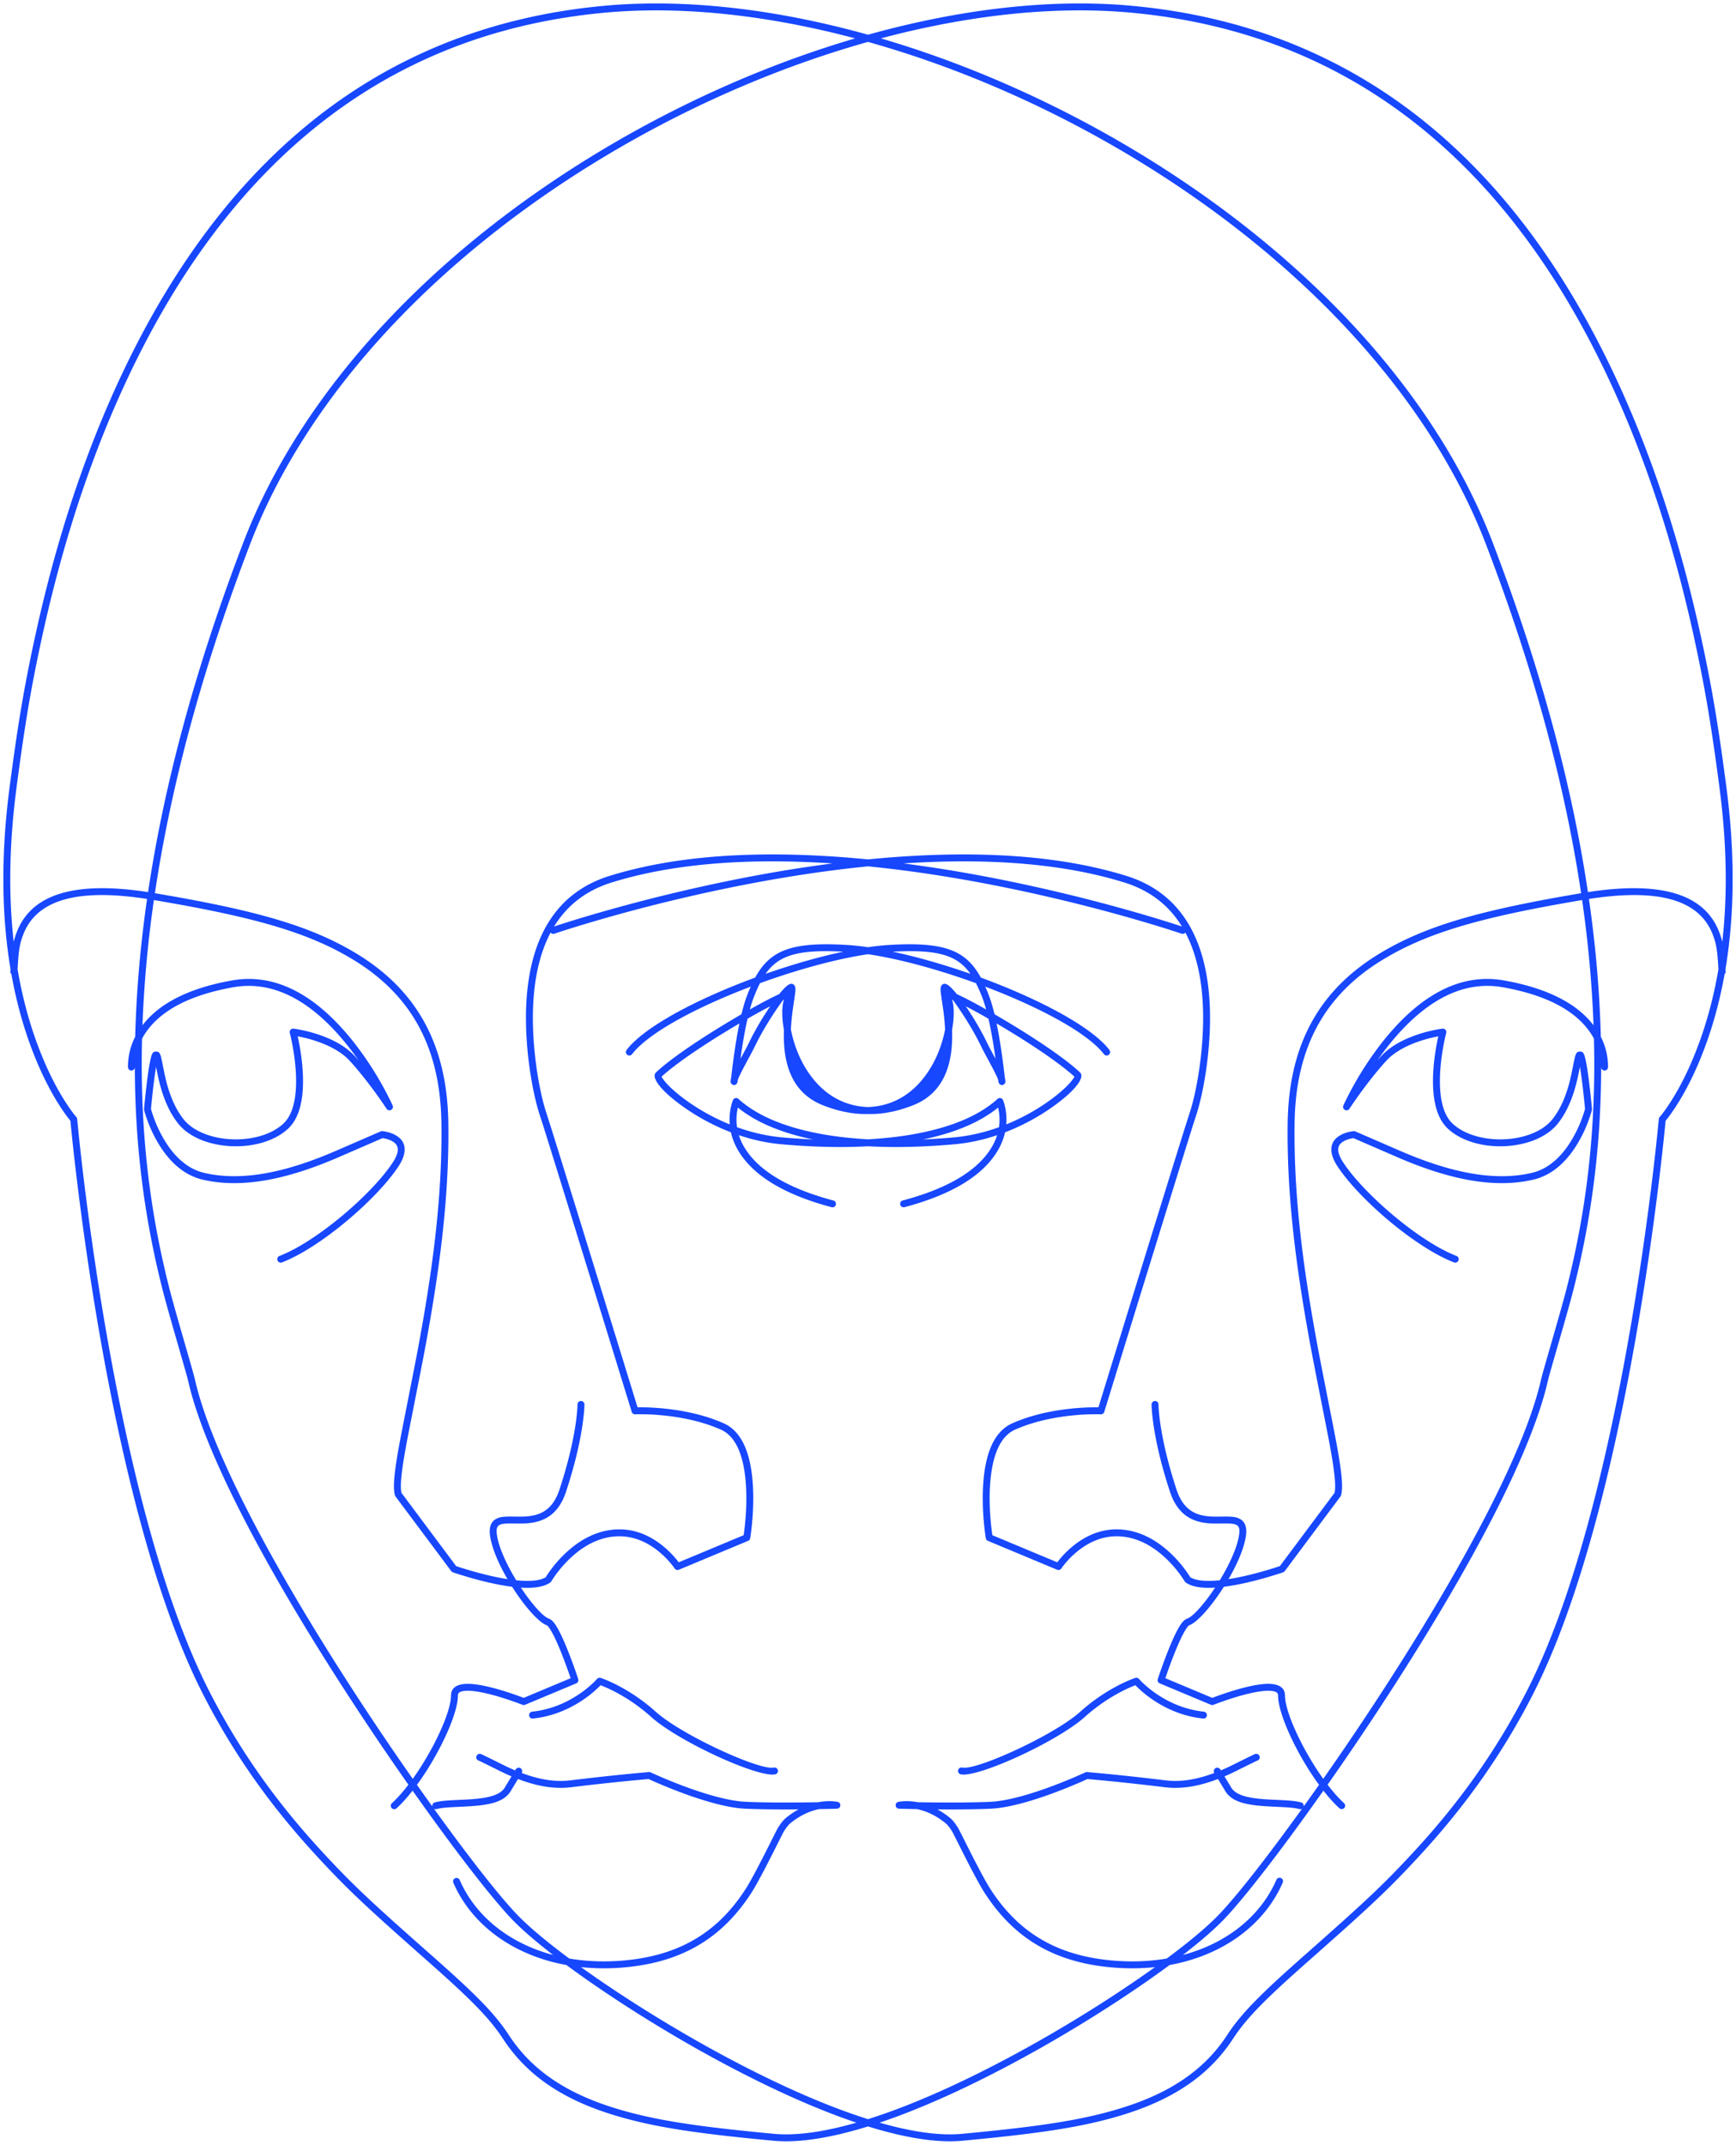 <svg xmlns="http://www.w3.org/2000/svg" width="251" height="310" viewBox="0 0 251 310">
    <path fill="#1747FF" fill-rule="nonzero" d="M168.7 283.08c3.319-2.464 5.993-4.71 7.666-6.48 2.631-2.783 6.99-8.362 11.892-15.172a.499.499 0 0 1-.385.056c-.68-.18-1.451-.247-3.266-.33a85.55 85.55 0 0 1-1.377-.068c-3.325-.197-5.174-.725-6.072-2.208l-1.056-1.744c-2.725 1.046-5.24 1.495-7.736 1.184a346.002 346.002 0 0 0-11.136-1.18l-.288.131a74.276 74.276 0 0 1-4.872 1.984c-1.3.476-2.56.891-3.758 1.23-1.947.55-3.66.88-5.08.945-1.245.056-2.696.09-4.311.101-1.096.009-2.233.007-3.383-.002a12.09 12.09 0 0 1 1.737 1.16c.435.346.84.85 1.265 1.545.285.467 3.294 6.7 4.665 8.822 3.868 5.986 9.23 9.567 17.582 10.312 2.792.25 5.447.138 7.913-.286zm-1.707 1.245c-2.004.213-4.11.232-6.295.037-8.676-.774-14.306-4.533-18.333-10.766-1.414-2.188-4.43-8.435-4.678-8.842-.37-.604-.707-1.024-1.034-1.285-1.396-1.11-2.787-1.723-4.074-1.981a315.111 315.111 0 0 1-2.594-.06c-.59-.017-.667-.865-.09-.988a3.57 3.57 0 0 1 .314-.048 8.232 8.232 0 0 1 2.48.098c2.104.038 4.231.054 6.224.04 1.604-.013 3.042-.045 4.274-.1 1.331-.061 2.973-.378 4.852-.91 1.172-.33 2.41-.739 3.688-1.206a73.286 73.286 0 0 0 5.201-2.138.5.5 0 0 1 .256-.046l.955.086a347.053 347.053 0 0 1 10.35 1.11c2.258.28 4.568-.117 7.086-1.062l-.003-.005a.5.5 0 0 1 .856-.518l.09.148c.332-.14.669-.288 1.01-.445.755-.348 3.478-1.742 3.935-1.913a.5.5 0 0 1 .35.938c-.393.146-3.065 1.514-3.867 1.884-.304.14-.606.274-.905.4l.972 1.607c.658 1.087 2.284 1.55 5.276 1.728.373.022.607.034 1.363.068 1.895.085 2.699.156 3.475.36a.5.5 0 0 1 .361.592 405.578 405.578 0 0 0 2.226-3.13c-3.159-4.314-5.924-10.2-5.924-12.918 0-.404-.311-.617-1.098-.67-.799-.052-1.929.106-3.292.437-.641.156-1.318.347-2.018.564a46.403 46.403 0 0 0-2.923 1.02.5.5 0 0 1-.378-.004l-7.403-3.098a.5.5 0 0 1-.282-.617l.123-.367a80.183 80.183 0 0 1 1.428-3.88c.274-.678.539-1.297.793-1.843.725-1.557 1.297-2.44 1.89-2.64.854-.289 2.51-2.157 4.056-4.49-1.881.12-3.325-.097-4.245-.737l-.147-.161a7.21 7.21 0 0 0-.168-.27 17.134 17.134 0 0 0-2.495-3.005c-1.869-1.783-3.972-2.943-6.271-3.197-2.513-.278-4.777.609-6.753 2.27a12.78 12.78 0 0 0-1.602 1.613 8.472 8.472 0 0 0-.543.716.5.5 0 0 1-.612.188l-10.018-4.178a.5.5 0 0 1-.301-.38 36.638 36.638 0 0 1-.22-1.714c-.232-2.214-.302-4.508-.113-6.66.369-4.177 1.653-7.124 4.178-8.24.72-.318 1.473-.602 2.257-.853 2.085-.667 4.309-1.082 6.56-1.295a33.205 33.205 0 0 1 3.624-.156l.037-.119.42-1.362a28715.618 28715.618 0 0 1 6.054-19.619l.033-.107c3.775-12.212 6.188-19.974 6.6-21.2 1.148-3.43 2.25-10.1 1.942-15.93-.21-4.004-1.023-7.469-2.514-10.281a.5.5 0 0 1-.55.159 107.712 107.712 0 0 0-1.363-.447 179.747 179.747 0 0 0-3.852-1.184 241.21 241.21 0 0 0-13.638-3.596c-8.979-2.092-17.904-3.656-26.486-4.506-8.582.85-17.507 2.414-26.486 4.506a241.21 241.21 0 0 0-13.638 3.596c-1.448.428-2.737.826-3.851 1.183a107.716 107.716 0 0 0-1.363.448.5.5 0 0 1-.551-.16c-1.491 2.813-2.303 6.278-2.514 10.282-.307 5.83.794 12.5 1.942 15.93.412 1.226 2.825 8.988 6.599 21.2l.033.107a25138.551 25138.551 0 0 1 6.054 19.619l.42 1.362.037.12c.97-.017 2.208.021 3.622.155 2.25.212 4.473.627 6.557 1.293.786.252 1.541.536 2.263.855 2.525 1.116 3.81 4.063 4.178 8.24.19 2.152.12 4.446-.112 6.66a36.638 36.638 0 0 1-.221 1.715.5.5 0 0 1-.3.379l-10.02 4.178a.5.5 0 0 1-.611-.188 8.47 8.47 0 0 0-.543-.716c-.456-.55-.992-1.1-1.602-1.612-1.977-1.662-4.241-2.549-6.754-2.271-2.299.254-4.401 1.414-6.27 3.197a17.136 17.136 0 0 0-2.495 3.005c-.085.132-.141.224-.168.27l-.147.16c-.92.64-2.364.858-4.245.739 1.547 2.332 3.202 4.2 4.056 4.49.593.2 1.165 1.084 1.89 2.642.255.545.52 1.163.792 1.84a72.306 72.306 0 0 1 1.43 3.88l.122.367a.5.5 0 0 1-.282.617l-7.404 3.098a.5.5 0 0 1-.378.004 46.395 46.395 0 0 0-2.923-1.02 33.58 33.58 0 0 0-2.018-.564c-1.363-.331-2.492-.49-3.291-.436-.787.052-1.098.265-1.098.67 0 2.717-2.766 8.603-5.924 12.918a405.46 405.46 0 0 0 2.226 3.13.5.5 0 0 1 .36-.593c.777-.204 1.58-.275 3.476-.36.756-.034.991-.046 1.364-.068 2.991-.178 4.618-.642 5.276-1.728l.971-1.606c-.299-.127-.6-.261-.905-.401-.802-.37-3.474-1.738-3.867-1.884a.5.5 0 0 1 .35-.938c.457.17 3.18 1.565 3.935 1.913.34.157.678.306 1.01.445l.09-.148a.5.5 0 1 1 .856.518l-.003.005c2.518.945 4.828 1.343 7.085 1.062a346.962 346.962 0 0 1 11.307-1.196.5.5 0 0 1 .256.046l.397.182a73.262 73.262 0 0 0 4.803 1.957c1.278.467 2.516.874 3.688 1.206 1.878.532 3.52.848 4.852.908 1.231.056 2.67.088 4.274.1 1.992.015 4.12-.001 6.224-.04a8.235 8.235 0 0 1 2.48-.097c.146.017.251.034.313.048.578.123.502.97-.089.988a273.098 273.098 0 0 1-2.595.06c-1.287.258-2.678.871-4.074 1.981-.327.261-.664.681-1.034 1.285-.248.407-3.264 6.653-4.678 8.842-4.027 6.233-9.656 9.992-18.333 10.766a32.34 32.34 0 0 1-6.294-.037c5.557 3.989 12.568 8.414 19.63 12.261 8.007 4.363 15.465 7.698 21.863 9.715 6.398-2.017 13.856-5.352 21.863-9.715 7.062-3.847 14.073-8.272 19.63-12.261zm4.034-1.753c6.387-1.701 11.24-5.633 13.515-10.853a.5.5 0 1 1 .916.4c-2.654 6.094-8.614 10.501-16.352 11.903-5.812 4.299-13.507 9.216-21.264 13.442-7.492 4.083-14.51 7.275-20.663 9.343 4.652 1.335 8.682 1.914 11.876 1.617 11.264-1.052 17.502-1.988 23.18-3.757 6.98-2.176 11.909-5.487 15.202-10.532 2.05-3.141 4.827-5.914 11.137-11.488 8.77-7.746 11.36-10.142 15.826-14.975 6.508-7.04 11.891-14.527 16.309-23.156 4.306-8.41 8.03-19.835 11.208-33.518 2.5-10.773 4.522-22.318 6.105-33.864a422.454 422.454 0 0 0 1.383-11.161 294.546 294.546 0 0 0 .434-4.229.5.5 0 0 1 .125-.288c.067-.076.201-.237.392-.484a23.78 23.78 0 0 0 1.072-1.523c1.116-1.715 2.235-3.803 3.28-6.275 1.652-3.907 2.93-8.261 3.752-13.074-.01-.128-.02-.278-.03-.461-.13-2.206-.26-3.162-.764-4.492-1.785-4.72-7.086-6.89-17.93-5.215.799 5.552 1.32 10.94 1.576 16.17.063 1.269.11 2.52.142 3.755a9.519 9.519 0 0 1 1.046 4.374.5.5 0 0 1-.994.077c-.037 11.792-1.482 22.14-4.012 32.11-.867 3.418-3.434 12.003-3.69 13.138-2.24 9.909-10.329 25.544-21.922 43.616a435.744 435.744 0 0 1-9.933 14.788c.794 1.035 1.604 1.953 2.388 2.671a.5.5 0 0 1-.674.738c-.764-.698-1.547-1.571-2.316-2.553-5.834 8.272-11.188 15.228-14.254 18.472-1.407 1.488-3.496 3.297-6.066 5.284zm5.928-53.221c-1.782 2.812-3.856 5.17-5.005 5.558-.205.07-.722.868-1.303 2.115a37.3 37.3 0 0 0-.772 1.795 71.257 71.257 0 0 0-1.382 3.747l6.787 2.841a47.393 47.393 0 0 1 2.805-.971 34.57 34.57 0 0 1 2.079-.58c1.454-.354 2.671-.524 3.594-.463 1.248.082 2.032.62 2.032 1.667 0 2.429 2.575 7.926 5.532 12.053a434.642 434.642 0 0 0 9.719-14.481c11.532-17.977 19.582-33.536 21.788-43.296.265-1.176 2.837-9.779 3.696-13.165 2.805-11.056 4.266-22.577 3.935-36.054-.274-.51-.61-1.017-1.014-1.521-2.214-2.757-6.135-4.828-12.172-5.9-6.08-1.079-11.692 2.284-16.667 8.605a42.697 42.697 0 0 0-1.449 1.955c.174-.199.347-.393.518-.581.925-1.016 2.171-1.844 3.658-2.51a19.588 19.588 0 0 1 3.582-1.18c.427-.098.823-.176 1.18-.236.216-.037.372-.06.459-.07a.5.5 0 0 1 .544.625 18.16 18.16 0 0 0-.14.585c-.107.472-.214 1-.314 1.571-.304 1.734-.477 3.474-.454 5.09.038 2.69.622 4.727 1.835 5.856 3.554 3.303 11.602 2.945 14.441-.642.676-.854 1.233-1.855 1.692-2.992.444-1.101.773-2.256 1.06-3.595.048-.224.42-2.149.515-2.468.14-.48.28-.72.696-.72.497 0 .615.295.822 1.2.16.703.328 1.787.5 3.159a122.882 122.882 0 0 1 .425 3.938l-.013.166c-.021.085-.063.238-.127.449-.105.348-.235.735-.391 1.151a19.502 19.502 0 0 1-1.706 3.49c-1.619 2.59-3.695 4.377-6.287 4.972-5.584 1.284-12.064.023-19.663-3.275l-6.305-2.735a4.519 4.519 0 0 0-1.104.302c-1.23.535-1.532 1.443-.37 3.215 2.976 4.54 10.98 11.431 16.377 13.512a.5.5 0 0 1-.36.934c-5.603-2.162-13.768-9.19-16.854-13.898-1.51-2.303-.976-3.904.808-4.68a5.162 5.162 0 0 1 1.051-.322c.215-.043.385-.065.49-.073a.5.5 0 0 1 .238.04l6.427 2.788c7.421 3.22 13.708 4.444 19.041 3.218 2.296-.527 4.173-2.144 5.663-4.527a18.517 18.517 0 0 0 1.617-3.311 18.02 18.02 0 0 0 .464-1.412 97.742 97.742 0 0 0-.111-1.133c-.094-.916-.196-1.832-.303-2.685-.111-.89-.22-1.656-.326-2.264-.106.525-.208 1.045-.237 1.179-.297 1.39-.641 2.597-1.11 3.76-.493 1.22-1.096 2.304-1.835 3.237-3.21 4.057-11.935 4.445-15.906.754-1.46-1.358-2.112-3.637-2.154-6.574-.024-1.686.155-3.485.469-5.276.094-.54.195-1.042.296-1.499-.255.048-.527.105-.815.17-1.16.269-2.32.637-3.399 1.12-1.37.613-2.505 1.367-3.326 2.269-.418.459-.842.948-1.272 1.465a63.537 63.537 0 0 0-2.867 3.744 65.597 65.597 0 0 0-1.168 1.699c-.335.515-1.124.087-.876-.475.065-.147.19-.416.374-.791.306-.623.667-1.315 1.081-2.06a47.472 47.472 0 0 1 4.133-6.248c5.18-6.58 11.101-10.129 17.628-8.97 6.26 1.111 10.4 3.297 12.776 6.257.06.075.12.15.176.225-.024-.676-.054-1.357-.087-2.043a172.208 172.208 0 0 0-1.565-16.059c-14.103 2.387-22.058 4.558-28.659 8.523-8.347 5.015-12.723 12.482-12.909 23.582-.021 1.27-.018 2.561.008 3.873.177 8.852 1.342 17.985 3.406 29.009.523 2.794 2.332 11.847 2.641 13.533.76 4.14.988 6.378.66 7.522l-.08.16-8.057 10.79a.5.5 0 0 1-.235.172l-.287.098a56.65 56.65 0 0 1-3.445 1.022c-1.24.325-2.448.594-3.59.789-.43.073-.847.135-1.247.186zm-.592-.94c1.33-2.176 2.468-4.589 2.773-6.454.154-.934.012-1.353-.367-1.547-.365-.187-.842-.223-2.162-.203-1.144.018-1.712.003-2.411-.096-2.422-.345-4.116-1.686-5.057-4.559-1.152-3.512-1.894-6.61-2.306-9.265a31.494 31.494 0 0 1-.29-2.433 12.537 12.537 0 0 1-.043-.854.5.5 0 0 1 1 0c0 .126.01.387.04.779.05.661.14 1.447.28 2.354.405 2.602 1.134 5.647 2.269 9.108.82 2.5 2.192 3.587 4.248 3.88.63.09 1.161.103 2.255.087 1.518-.024 2.056.017 2.633.312.826.423 1.115 1.278.898 2.599-.295 1.798-1.28 4.03-2.497 6.127l.409-.067c1.11-.19 2.29-.452 3.504-.77a55.658 55.658 0 0 0 3.511-1.047l7.906-10.588c.231-.97 0-3.149-.703-6.982-.308-1.676-2.116-10.726-2.64-13.53-2.074-11.073-3.245-20.255-3.424-29.172-.026-1.324-.03-2.627-.008-3.91.192-11.448 4.753-19.23 13.394-24.422 6.745-4.052 14.793-6.248 29.029-8.655-2.305-15.44-6.768-32.163-13.721-50.338-8.54-22.323-28.244-42.893-53.86-57.643C149.533 14.504 137.4 9.398 125.5 6.056c-11.9 3.342-24.032 8.448-35.524 15.066-25.615 14.75-45.319 35.32-53.859 57.643-6.953 18.175-11.416 34.898-13.72 50.338 14.235 2.407 22.283 4.603 29.028 8.655 8.641 5.192 13.202 12.974 13.394 24.422.021 1.283.018 2.586-.008 3.91-.179 8.917-1.35 18.1-3.423 29.173-.525 2.803-2.333 11.853-2.64 13.53-.704 3.832-.935 6.01-.704 6.981l7.905 10.588a33.852 33.852 0 0 0 .895.292c.817.257 1.7.514 2.616.754 1.215.319 2.395.582 3.505.77.138.024.275.047.41.068-1.219-2.097-2.203-4.329-2.498-6.127-.217-1.32.072-2.176.898-2.599.577-.295 1.115-.336 2.633-.312 1.094.016 1.625.003 2.255-.087 2.056-.293 3.429-1.38 4.248-3.88 1.135-3.46 1.864-6.506 2.268-9.108.141-.907.232-1.693.282-2.354.03-.392.039-.653.039-.779a.5.5 0 0 1 1 0c0 .15-.01.437-.042.854-.052.688-.146 1.5-.29 2.433-.413 2.655-1.155 5.753-2.307 9.265-.941 2.873-2.635 4.214-5.057 4.559-.699.1-1.267.114-2.41.096-1.321-.02-1.798.016-2.163.203-.38.194-.52.613-.367 1.547.305 1.865 1.443 4.278 2.773 6.454 1.966.201 3.447.069 4.265-.44.034-.057.078-.126.13-.208a18.127 18.127 0 0 1 2.646-3.188c2.015-1.922 4.307-3.185 6.851-3.467 2.818-.311 5.339.676 7.507 2.5a13.771 13.771 0 0 1 2.097 2.205l9.391-3.917.024-.169c.05-.358.1-.765.147-1.213.225-2.156.294-4.39.11-6.469-.339-3.85-1.488-6.486-3.585-7.414a21.66 21.66 0 0 0-2.163-.816c-2.01-.643-4.163-1.045-6.347-1.25a31.683 31.683 0 0 0-3.87-.142.5.5 0 0 1-.502-.352l-.148-.482-.42-1.363a28733.295 28733.295 0 0 0-6.054-19.617l-.033-.108c-3.767-12.187-6.184-19.963-6.592-21.178-1.186-3.54-2.307-10.333-1.993-16.3.492-9.333 4.188-15.976 12.015-18.414 8.111-2.527 17.821-3.451 28.794-3 2.818.117 5.686.321 8.593.607a151.47 151.47 0 0 1 8.593-.606c10.973-.452 20.683.472 28.794 2.999 7.827 2.438 11.523 9.08 12.015 18.414.314 5.967-.807 12.76-1.993 16.3-.408 1.215-2.825 8.991-6.592 21.178l-.033.108a25163.7 25163.7 0 0 0-6.055 19.617l-.42 1.363-.148.482a.5.5 0 0 1-.502.352 31.672 31.672 0 0 0-3.872.142c-2.184.206-4.34.609-6.35 1.252-.75.24-1.47.511-2.157.814-2.097.928-3.246 3.564-3.585 7.414-.184 2.08-.115 4.313.11 6.469a35.642 35.642 0 0 0 .17 1.382l9.392 3.917a13.772 13.772 0 0 1 2.096-2.206c2.17-1.823 4.69-2.81 7.507-2.5 2.545.283 4.837 1.546 6.852 3.468a18.125 18.125 0 0 1 2.646 3.188l.13.207c.818.51 2.3.642 4.265.44zm-70.681-64.748a31.384 31.384 0 0 1-6.119-3.162c-3.355-2.23-5.625-4.637-4.71-5.5 2.134-2.014 6.717-5.105 11.73-8.04.21-.123.418-.245.625-.364.262-1.087.543-2.03.845-2.805.161-.415.324-.81.491-1.185-7.763 2.94-14.772 6.66-17.148 9.75a.5.5 0 1 1-.792-.61c2.597-3.379 10.27-7.393 18.584-10.45 2.174-3.967 5.282-5.161 13.057-4.727a36.95 36.95 0 0 1 3.255.34 36.947 36.947 0 0 1 3.255-.34c7.775-.434 10.883.76 13.057 4.727 8.313 3.057 15.988 7.071 18.584 10.45a.5.5 0 1 1-.792.61c-2.376-3.091-9.385-6.81-17.148-9.75.167.375.33.77.491 1.185.302.776.583 1.717.845 2.804l.626.364c5.013 2.936 9.596 6.027 11.73 8.04.915.864-1.355 3.272-4.71 5.5a31.385 31.385 0 0 1-6.12 3.164c-.34 1.522-1.13 3.073-2.5 4.57-2.378 2.594-6.308 4.723-12.043 6.25a.5.5 0 0 1-.257-.967c5.563-1.48 9.326-3.52 11.562-5.959 1.054-1.15 1.725-2.324 2.091-3.482a26.858 26.858 0 0 1-6.146 1.314c-4.481.402-8.685.5-12.525.29-3.84.21-8.043.112-12.524-.29a26.857 26.857 0 0 1-6.147-1.314c.366 1.158 1.037 2.332 2.091 3.482 2.236 2.44 6 4.479 11.562 5.959a.5.5 0 1 1-.257.966c-5.734-1.526-9.665-3.655-12.042-6.25-1.372-1.497-2.162-3.047-2.501-4.57zm-.174-1.143c-.075-.935.01-1.85.224-2.73.09-.362.18-.627.245-.779a.5.5 0 0 1 .795-.173c3.763 3.417 10.332 5.371 18.728 5.838 8.396-.467 14.965-2.42 18.728-5.838a.5.5 0 0 1 .795.173c.065.152.156.417.245.78.214.878.3 1.795.224 2.73a30.47 30.47 0 0 0 5.393-2.853c1.494-.993 2.77-2.042 3.618-2.942.372-.395.64-.74.78-.994.024-.045.043-.084.057-.117-2.09-1.927-6.463-4.875-11.25-7.688.068.329.135.668.201 1.016.314 1.67.575 3.417.811 5.3.039.308.075.603.114.935l.081.676c.048.17.067.309.067.438 0 .033 0 .033-.003.08-.002.031-.002.031-.023.115-.02.069-.02.069-.143.22-.329.166-.329.166-.634.028-.204-.278-.204-.278-.194-.306l-.012-.068a9.143 9.143 0 0 1-.04-.297c-.139-.422-.584-1.302-1.46-2.925l-.01-.016c-.58-1.075-.84-1.571-1.091-2.09-.98-2.036-2.75-4.862-3.997-6.509a14.167 14.167 0 0 0-.098-.042c.327 1.102.308 2.684-.007 4.394.034.889.017 1.736-.06 2.582-.37 4.029-2.1 6.95-5.638 8.322-2.344.91-4.499 1.295-6.454 1.233-1.955.062-4.11-.323-6.453-1.233-3.538-1.373-5.27-4.293-5.639-8.322a19.736 19.736 0 0 1-.06-2.588c-.314-1.708-.333-3.287-.007-4.388l-.098.043c-1.248 1.647-3.017 4.473-3.997 6.507-.25.52-.512 1.016-1.092 2.09l-.009.017c-.876 1.623-1.321 2.503-1.46 2.925-.018.148-.03.239-.04.297l-.012.068c.01.028.01.028-.194.306-.305.138-.305.138-.634-.028-.123-.151-.123-.151-.143-.22-.02-.084-.02-.084-.023-.116-.003-.046-.003-.046-.003-.08 0-.128.02-.267.067-.435l.08-.678c.04-.332.076-.627.115-.936.236-1.882.497-3.63.81-5.299.067-.348.134-.687.202-1.015-4.787 2.812-9.16 5.76-11.25 7.687.015.033.034.072.058.117.14.254.408.599.78.994.849.9 2.124 1.949 3.618 2.942a30.469 30.469 0 0 0 5.392 2.852zm27.928 2.178c1.464-.065 2.965-.166 4.5-.304 2.203-.198 4.395-.71 6.502-1.47a7.483 7.483 0 0 0-.128-2.838c-2.63 2.143-6.334 3.678-10.874 4.612zm9.482-17.451a93.842 93.842 0 0 0-3.28-1.804c1.101 1.612 2.246 3.554 3.017 5.155.241.5.498.99 1.07 2.05l.01.016.2.372a79.281 79.281 0 0 0-.627-3.908 48.963 48.963 0 0 0-.39-1.881zm-6.59 5.861c-.573 2.548-1.893 4.416-4.15 5.488 1.372-1.086 2.537-2.501 3.484-4.174.24-.423.461-.863.665-1.314zm-7.258-15.553c3.545.75 7.43 1.867 11.237 3.202-1.936-2.753-4.8-3.538-11.237-3.202zm12.043 4.553c-5.371-1.95-10.992-3.497-15.613-4.187-4.62.69-10.242 2.237-15.613 4.188-.313.61-.609 1.29-.902 2.045a18.253 18.253 0 0 0-.567 1.752c1.42-.8 2.699-1.478 3.678-1.952.199-.096.384-.183.556-.26.653-.808 1.216-1.358 1.573-1.462.459-.135.722.186.77.576.022.169.013.383-.021.687-.037.337-.291 2.018-.309 2.14a32.86 32.86 0 0 0-.313 3.16c.328 1.695.962 3.555 1.856 5.134 2.058 3.634 5.174 5.937 9.292 6.082 4.118-.145 7.235-2.448 9.292-6.082.894-1.577 1.527-3.435 1.856-5.128a32.854 32.854 0 0 0-.314-3.165c-.017-.12-.271-1.804-.308-2.14-.034-.305-.043-.52-.022-.688.05-.39.313-.71.77-.576.357.104.92.654 1.574 1.46.172.079.357.166.556.262.98.473 2.257 1.152 3.678 1.952a18.25 18.25 0 0 0-.567-1.752 21.86 21.86 0 0 0-.902-2.046zm-19.183-4.553c-6.437-.336-9.301.449-11.237 3.202 3.808-1.335 7.693-2.453 11.237-3.202zm-13.848 9.692a48.965 48.965 0 0 0-.39 1.881 79.281 79.281 0 0 0-.627 3.908l.2-.372.01-.017c.572-1.06.829-1.548 1.07-2.049.771-1.6 1.916-3.543 3.017-5.155a93.863 93.863 0 0 0-3.28 1.804zm6.589 5.856c.204.453.427.895.667 1.319.948 1.673 2.113 3.089 3.484 4.174-2.258-1.072-3.579-2.942-4.151-5.493zm2.893 11.595c-4.54-.934-8.244-2.47-10.874-4.612a7.483 7.483 0 0 0-.128 2.837c2.107.76 4.3 1.273 6.503 1.471 1.535.138 3.036.24 4.5.304zm13.053-39.9c7.064.907 14.313 2.258 21.596 3.955a242.206 242.206 0 0 1 13.694 3.61c1.457.432 2.753.832 3.873 1.191a108.637 108.637 0 0 1 1.108.362c-1.85-3.022-4.58-5.194-8.299-6.353-7.988-2.488-17.588-3.402-28.455-2.954-1.164.048-2.337.111-3.517.189zm-10.234 0c-1.18-.078-2.353-.141-3.517-.19-10.867-.447-20.467.467-28.456 2.955-3.718 1.159-6.447 3.33-8.298 6.353a77.91 77.91 0 0 1 1.108-.362c1.12-.36 2.416-.76 3.873-1.19a242.206 242.206 0 0 1 13.694-3.61c7.283-1.698 14.532-3.049 21.596-3.956zm129.084 15.342c.009.092.018.169.028.24a.5.5 0 0 1-.144.426c-.837 4.677-2.103 8.927-3.722 12.757-1.069 2.528-2.215 4.668-3.364 6.431-.403.62-.779 1.149-1.117 1.588-.134.174-.244.311-.328.411a113.943 113.943 0 0 1-.092.953c-.09.905-.199 1.954-.329 3.136a423.443 423.443 0 0 1-1.386 11.188c-1.587 11.574-3.613 23.148-6.122 33.954-3.194 13.756-6.942 25.251-11.292 33.748-4.461 8.714-9.898 16.274-16.464 23.379-4.498 4.866-7.103 7.276-15.899 15.045-6.24 5.512-8.978 8.248-10.962 11.286-3.432 5.258-8.556 8.699-15.742 10.94-5.765 1.796-12.052 2.74-23.384 3.797-3.645.34-8.286-.406-13.648-2.07-5.362 1.664-10.004 2.41-13.648 2.07-11.332-1.058-17.62-2-23.384-3.798-7.186-2.24-12.31-5.681-15.742-10.94-1.984-3.037-4.723-5.773-10.962-11.285-8.796-7.77-11.4-10.179-15.899-15.045-6.566-7.105-12.003-14.665-16.464-23.38-4.35-8.496-8.098-19.991-11.292-33.747-2.509-10.806-4.535-22.38-6.122-33.954a423.448 423.448 0 0 1-1.386-11.188 295.536 295.536 0 0 1-.421-4.089c-.084-.1-.194-.237-.328-.411-.338-.44-.714-.968-1.117-1.588-1.149-1.763-2.295-3.903-3.364-6.43-1.62-3.831-2.885-8.08-3.722-12.758a.5.5 0 0 1-.144-.426c.01-.071.02-.148.028-.24-1.295-7.67-1.447-16.472-.134-26.443 1.118-8.49 1.997-14.02 3.704-21.83 2.524-11.545 5.925-22.68 10.428-33.137C29.965 25.213 53.171 3.994 87.347.838c11.611-1.073 24.737.44 38.153 4.18 13.416-3.74 26.541-5.253 38.151-4.18 34.178 3.156 57.384 24.375 71.818 57.892 4.503 10.457 7.904 21.592 10.428 33.137 1.707 7.81 2.586 13.34 3.704 21.83 1.313 9.971 1.161 18.773-.134 26.443zm-19.876-11.197c11.267-1.735 17.035.626 19.01 5.85.18.472.314.898.42 1.337.749-6.633.674-14.059-.412-22.303-1.114-8.464-1.989-13.97-3.689-21.746-2.51-11.487-5.894-22.563-10.37-32.956-14.302-33.21-37.228-54.174-70.99-57.291-11.028-1.019-23.456.323-36.204 3.714 11.472 3.366 23.115 8.343 34.167 14.707 25.8 14.857 45.663 35.594 54.294 58.153 6.976 18.236 11.458 35.025 13.774 50.535zM62.741 261.428c4.903 6.81 9.262 12.389 11.893 15.173 1.673 1.77 4.347 4.015 7.666 6.479 2.466.424 5.12.535 7.912.286 8.352-.745 13.714-4.326 17.582-10.312 1.371-2.123 4.38-8.355 4.665-8.822.425-.695.83-1.2 1.265-1.545.58-.461 1.16-.845 1.737-1.16-1.15.01-2.286.01-3.382.002a117.026 117.026 0 0 1-4.312-.1c-1.42-.065-3.132-.395-5.078-.946a53.198 53.198 0 0 1-3.76-1.23 74.251 74.251 0 0 1-5.159-2.115l-.817.074a345.968 345.968 0 0 0-10.32 1.106c-2.496.31-5.01-.138-7.735-1.184l-1.055 1.744c-.898 1.483-2.747 2.01-6.071 2.208-.38.023-.617.034-1.38.069-1.814.082-2.585.15-3.265.329a.499.499 0 0 1-.386-.056zm17.233 21.144c-2.57-1.987-4.66-3.796-6.067-5.284-3.066-3.244-8.42-10.2-14.255-18.472-.769.982-1.551 1.855-2.314 2.553a.5.5 0 0 1-.676-.738c.785-.718 1.595-1.636 2.388-2.67a435.67 435.67 0 0 1-9.933-14.79c-11.592-18.07-19.682-33.706-21.921-43.615-.256-1.135-2.823-9.72-3.69-13.139-2.53-9.97-3.975-20.317-4.012-32.11a.5.5 0 0 1-.994-.076c0-1.43.3-2.908 1.046-4.374.032-1.235.08-2.486.142-3.755.257-5.23.777-10.618 1.576-16.17-10.844-1.675-16.145.495-17.93 5.215-.504 1.33-.633 2.286-.763 4.492-.011.183-.021.333-.031.46.822 4.814 2.1 9.168 3.752 13.075 1.045 2.472 2.164 4.56 3.28 6.275.39.597.75 1.104 1.072 1.523.191.247.325.408.392.484a.5.5 0 0 1 .125.288l.026.281.08.823c.09.9.198 1.947.328 3.125.37 3.367.83 7.12 1.383 11.161 1.583 11.546 3.604 23.091 6.105 33.864 3.177 13.683 6.902 25.107 11.208 33.518 4.418 8.629 9.801 16.115 16.309 23.156 4.466 4.833 7.056 7.229 15.826 14.975 6.31 5.574 9.087 8.347 11.137 11.488 3.293 5.045 8.223 8.356 15.203 10.532 5.677 1.77 11.915 2.705 23.18 3.757 3.193.297 7.223-.282 11.875-1.617-6.154-2.068-13.17-5.26-20.663-9.343-7.757-4.226-15.452-9.143-21.264-13.442-7.738-1.402-13.698-5.809-16.352-11.903a.5.5 0 0 1 .916-.4c2.274 5.22 7.128 9.152 13.516 10.853zm-58.565-153.63c2.316-15.51 6.798-32.298 13.774-50.534 8.63-22.56 28.494-43.296 54.294-58.153 11.052-6.364 22.695-11.34 34.167-14.707-12.749-3.39-25.177-4.733-36.205-3.714-33.762 3.117-56.687 24.08-70.99 57.291-4.475 10.393-7.858 21.469-10.37 32.956-1.699 7.776-2.574 13.282-3.688 21.746-1.086 8.244-1.16 15.67-.412 22.303.106-.44.24-.865.42-1.337 1.975-5.224 7.743-7.585 19.01-5.85zm.842 1.15a172.208 172.208 0 0 0-1.565 16.06c-.033.685-.063 1.366-.087 2.042.057-.075.116-.15.175-.224 2.377-2.961 6.516-5.147 12.776-6.258 6.527-1.159 12.45 2.39 17.629 8.97a47.469 47.469 0 0 1 4.133 6.248c.414.745.775 1.437 1.08 2.06.185.375.31.644.375.79.248.563-.54.99-.876.476a65.78 65.78 0 0 0-1.168-1.699 63.699 63.699 0 0 0-2.868-3.744 42.954 42.954 0 0 0-1.271-1.465c-.821-.902-1.956-1.656-3.326-2.27a18.608 18.608 0 0 0-3.4-1.118c-.287-.066-.56-.123-.814-.17.101.456.202.958.296 1.498.314 1.79.493 3.59.47 5.276-.043 2.937-.696 5.216-2.156 6.574-3.97 3.69-12.695 3.303-15.905-.754-.74-.933-1.342-2.017-1.835-3.238-.469-1.162-.813-2.37-1.11-3.76-.03-.133-.131-.653-.237-1.178a50.669 50.669 0 0 0-.326 2.264 121.911 121.911 0 0 0-.414 3.818 18.02 18.02 0 0 0 .464 1.412c.423 1.13.96 2.26 1.617 3.31 1.49 2.384 3.367 4 5.663 4.528 5.333 1.226 11.62.003 19.04-3.218l6.428-2.789a.5.5 0 0 1 .239-.04c.104.009.274.031.489.074.356.07.713.175 1.051.322 1.784.776 2.317 2.377.808 4.68-3.086 4.708-11.251 11.736-16.855 13.898a.5.5 0 0 1-.36-.934c5.398-2.081 13.402-8.971 16.378-13.512 1.162-1.772.86-2.68-.37-3.215a4.519 4.519 0 0 0-1.105-.302l-6.304 2.735c-7.599 3.298-14.08 4.56-19.663 3.275-2.592-.595-4.668-2.382-6.287-4.971a19.502 19.502 0 0 1-1.706-3.49 19.017 19.017 0 0 1-.391-1.152 10.163 10.163 0 0 1-.127-.45l-.013-.165.032-.34a139.822 139.822 0 0 1 .394-3.598c.171-1.372.339-2.456.5-3.16.206-.904.324-1.2.821-1.2.416 0 .556.242.696.72.094.32.467 2.245.515 2.47.287 1.338.616 2.493 1.06 3.594.46 1.137 1.016 2.138 1.692 2.992 2.839 3.587 10.887 3.945 14.44.642 1.214-1.13 1.798-3.166 1.836-5.857.023-1.615-.15-3.355-.454-5.089-.1-.57-.207-1.099-.313-1.571a18.16 18.16 0 0 0-.14-.585.5.5 0 0 1 .543-.625c.087.01.243.033.459.07.357.06.753.138 1.18.236 1.219.282 2.44.669 3.582 1.18 1.487.666 2.733 1.494 3.658 2.51.172.189.345.383.518.581a42.696 42.696 0 0 0-1.45-1.955c-4.975-6.32-10.586-9.684-16.667-8.604-6.036 1.071-9.958 3.142-12.17 5.898a10.05 10.05 0 0 0-1.015 1.521c-.331 13.478 1.13 25 3.935 36.055.86 3.386 3.43 11.989 3.696 13.165 2.206 9.76 10.256 25.319 21.788 43.296a434.57 434.57 0 0 0 9.719 14.481c2.956-4.128 5.532-9.624 5.532-12.053 0-1.047.784-1.585 2.032-1.667.922-.061 2.14.11 3.594.463.663.16 1.36.357 2.078.58a47.384 47.384 0 0 1 2.805.971l6.788-2.841a80.12 80.12 0 0 0-1.382-3.747 37.368 37.368 0 0 0-.77-1.792c-.582-1.249-1.1-2.048-1.305-2.118-1.15-.389-3.222-2.746-5.005-5.558-.4-.05-.817-.113-1.248-.186a42.414 42.414 0 0 1-3.59-.79 56.662 56.662 0 0 1-3.446-1.021l-.286-.098a.5.5 0 0 1-.235-.173l-8.056-10.788-.08-.161c-.328-1.144-.1-3.382.66-7.522.31-1.686 2.118-10.739 2.64-13.533 2.065-11.024 3.23-20.157 3.407-29.009.026-1.312.03-2.603.008-3.873-.186-11.1-4.562-18.567-12.91-23.582-6.6-3.965-14.555-6.136-28.658-8.523zm64.01 114.055a16.778 16.778 0 0 1-2.295 1.767c-2.047 1.315-4.36 2.208-6.912 2.484a.5.5 0 0 1-.108-.995c2.387-.258 4.556-1.095 6.48-2.33a15.783 15.783 0 0 0 2.158-1.662c.365-.336.61-.594.73-.735a.5.5 0 0 1 .532-.153c.13.042.365.126.69.258.537.216 1.136.49 1.783.826a26.673 26.673 0 0 1 5.513 3.824c3.738 3.348 15.015 8.51 17.058 8.05a.5.5 0 0 1 .22.975c-2.439.55-13.99-4.737-17.945-8.28a25.678 25.678 0 0 0-5.306-3.68 20.118 20.118 0 0 0-2.02-.914 12.89 12.89 0 0 1-.577.565zm77.578-.44c-.508.206-1.079.467-1.698.788a25.679 25.679 0 0 0-5.306 3.68c-3.955 3.544-15.506 8.832-17.945 8.28a.5.5 0 0 1 .22-.975c2.043.462 13.32-4.7 17.058-8.05a26.673 26.673 0 0 1 5.513-3.823c.647-.336 1.246-.61 1.782-.826.326-.132.56-.216.69-.258a.5.5 0 0 1 .533.153c.12.141.365.4.73.735a15.783 15.783 0 0 0 2.159 1.661c1.923 1.236 4.092 2.073 6.479 2.331a.5.5 0 0 1-.108.995c-2.552-.276-4.865-1.17-6.912-2.484a16.778 16.778 0 0 1-2.296-1.767 12.89 12.89 0 0 1-.578-.565c-.091.034-.199.076-.321.126z"/>
</svg>
